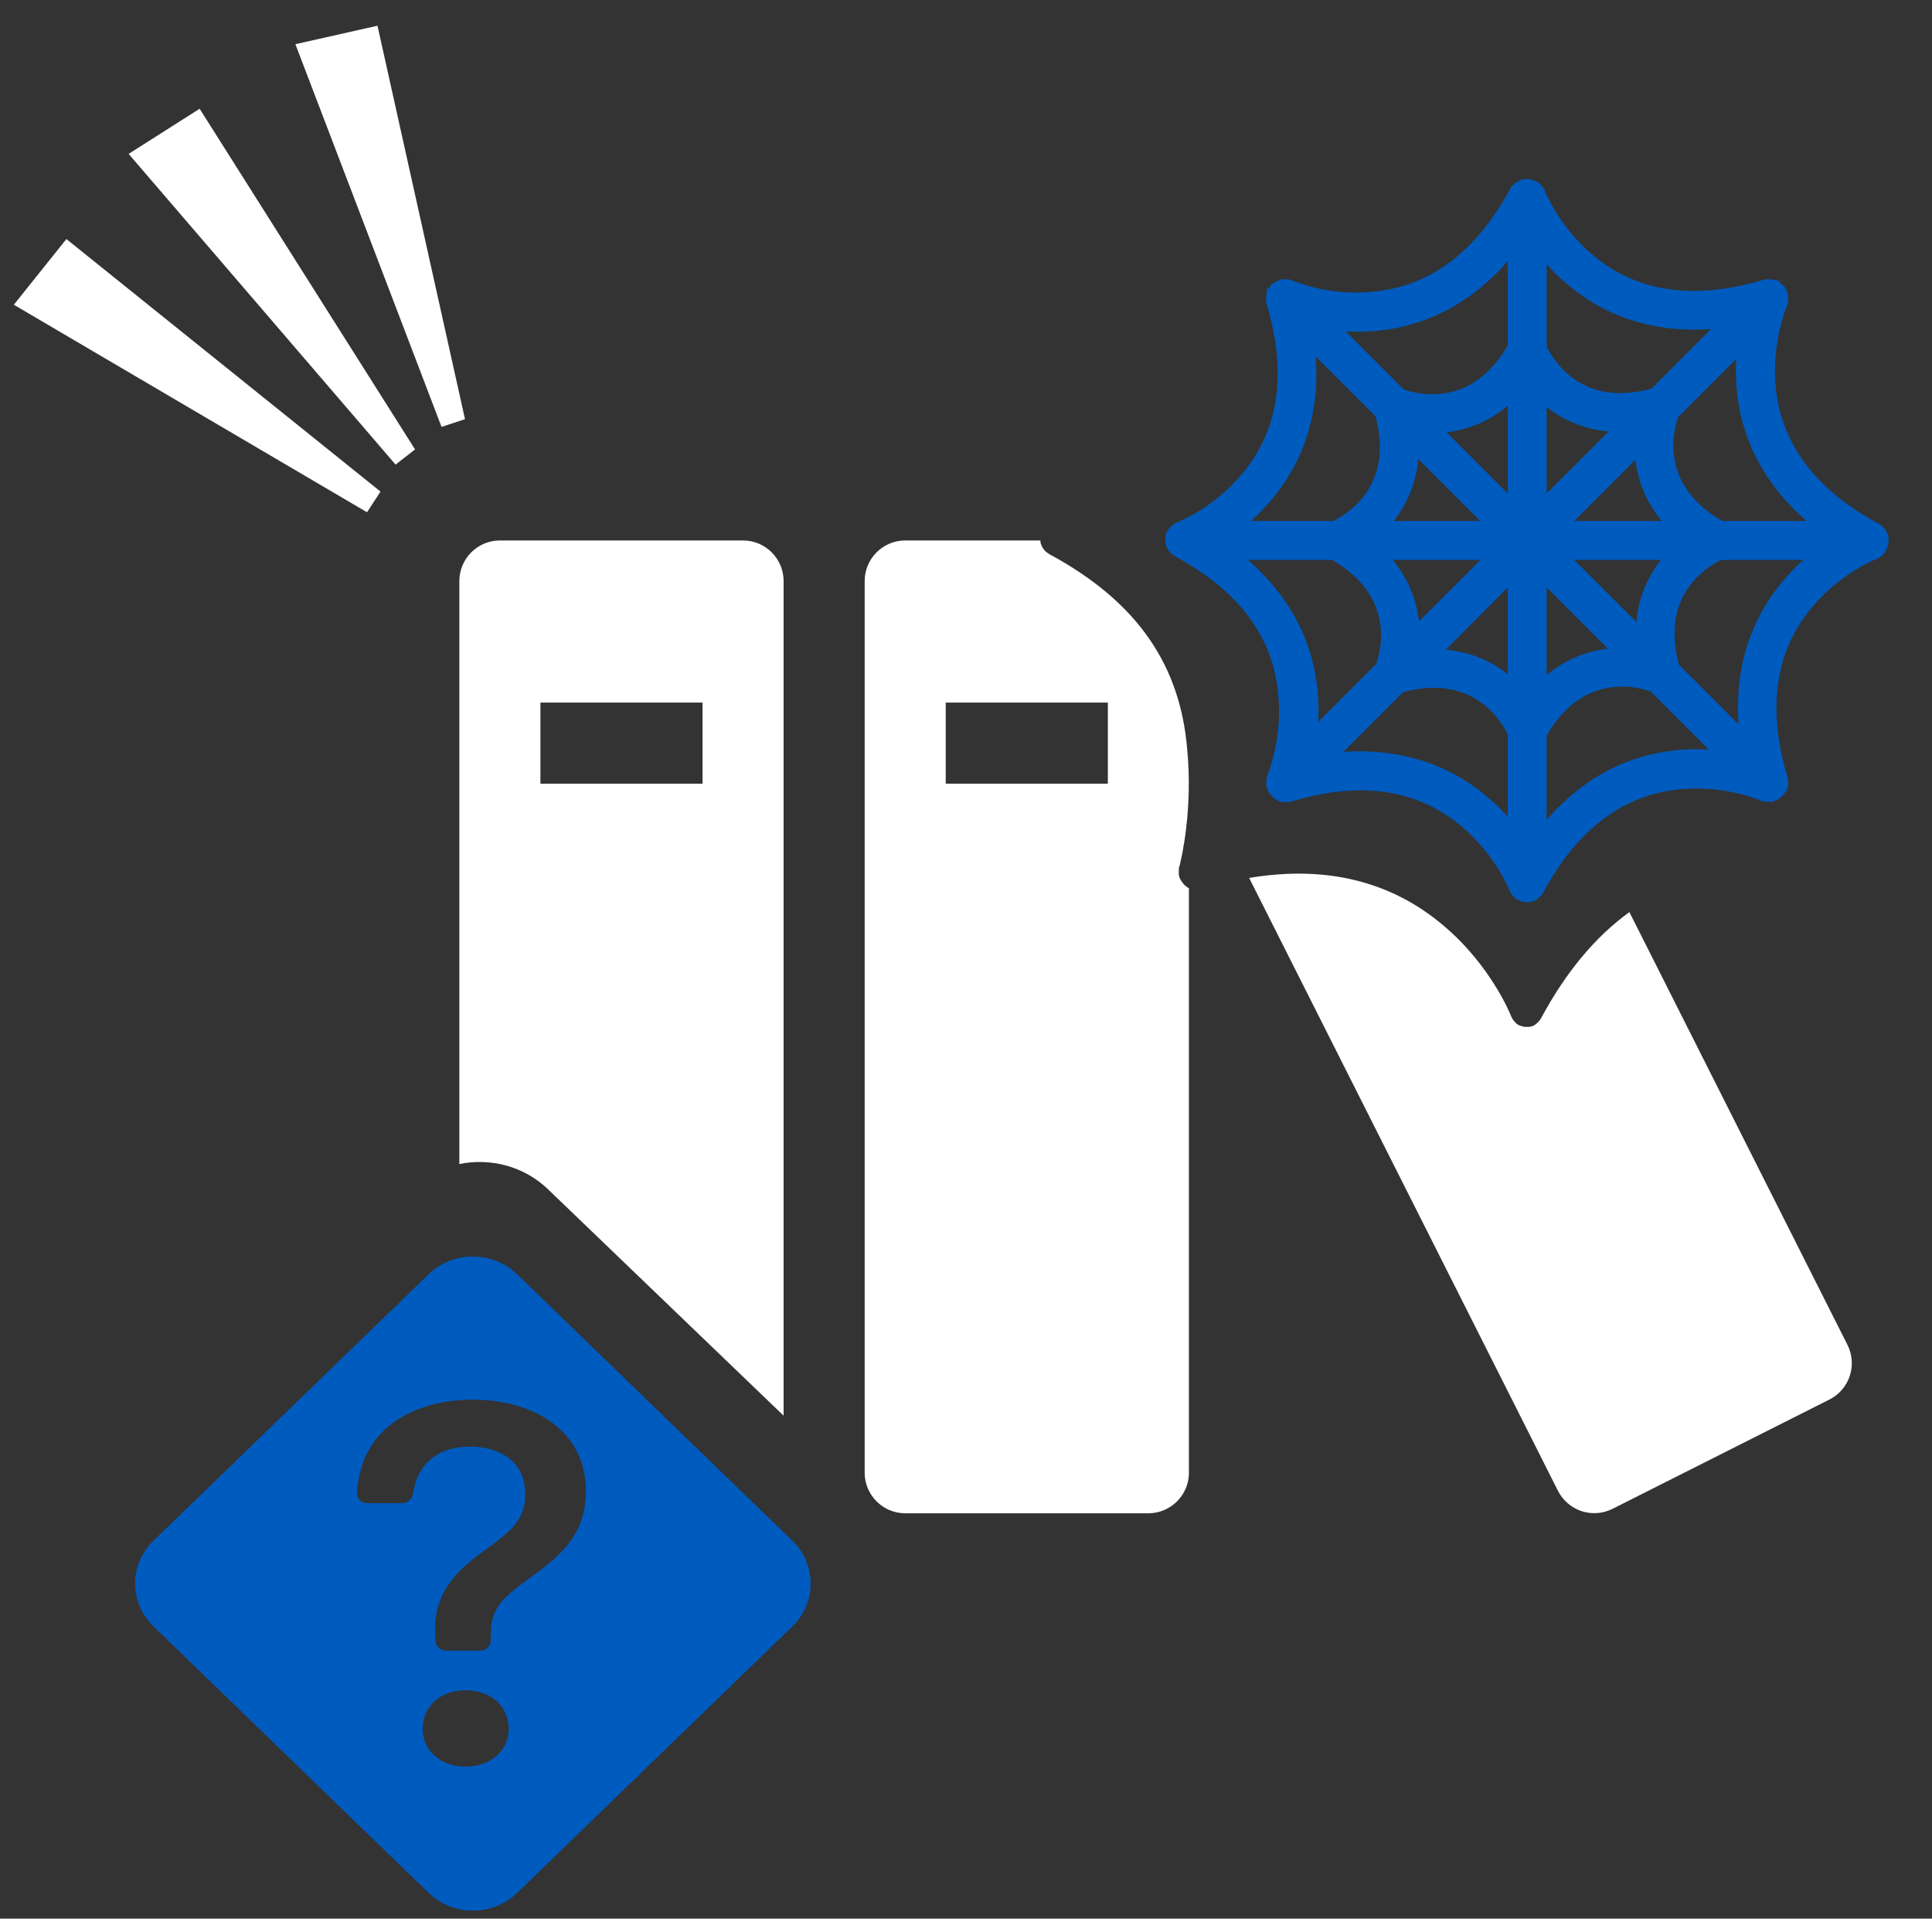 <svg width="143" height="142" viewBox="0 0 143 142" fill="none" xmlns="http://www.w3.org/2000/svg">
<rect x="0" y="0" width="143" height="142" fill="#333333" stroke="none"/>
<path d="M4.914 17.692L1.024 22.554L27.165 37.913L28.164 36.383L4.914 17.692Z" fill="white"/>
<path d="M14.776 8.049L9.521 11.389L29.279 34.386L30.72 33.262L14.776 8.049Z" fill="white"/>
<path d="M27.94 1.904L21.864 3.27L32.681 31.594L34.417 31.023L27.94 1.904Z" fill="white"/>
<path fill-rule="evenodd" clip-rule="evenodd" d="M92.457 64.977C98.12 64.027 102.947 65.205 106.833 68.494C110.379 71.476 111.844 75.177 111.844 75.203L111.921 75.357C111.934 75.383 111.946 75.402 111.959 75.422C111.972 75.441 111.985 75.46 111.998 75.486L112.024 75.512C112.036 75.537 112.056 75.557 112.075 75.576C112.094 75.595 112.113 75.614 112.126 75.64L112.229 75.743L112.255 75.769C112.265 75.776 112.277 75.783 112.288 75.791C112.36 75.84 112.449 75.901 112.537 75.923H112.563C112.589 75.936 112.615 75.942 112.64 75.949C112.666 75.955 112.692 75.961 112.717 75.974C112.743 75.974 112.769 75.981 112.794 75.987C112.82 75.994 112.846 76 112.872 76H113.18C113.206 76 113.225 75.994 113.244 75.987C113.263 75.981 113.283 75.974 113.308 75.974H113.334C113.435 75.947 113.53 75.904 113.617 75.846L113.642 75.82C113.655 75.807 113.675 75.794 113.694 75.781C113.713 75.769 113.732 75.756 113.745 75.743L113.771 75.717C113.807 75.699 113.83 75.669 113.85 75.643C113.858 75.632 113.866 75.622 113.874 75.614L113.899 75.589C113.925 75.563 113.951 75.537 113.976 75.486L114.002 75.46C114.015 75.434 114.028 75.415 114.041 75.396C114.054 75.377 114.066 75.357 114.079 75.332C115.91 71.933 118.091 69.318 120.602 67.506L136.75 99.55C137.104 100.261 137.162 101.083 136.913 101.837C136.663 102.591 136.126 103.216 135.418 103.576L119.344 111.676C118.633 112.03 117.811 112.088 117.057 111.839C116.303 111.589 115.678 111.052 115.318 110.344L92.457 64.977ZM77 40V40.013C77 40.039 77.006 40.064 77.013 40.09C77.019 40.116 77.026 40.141 77.026 40.167V40.193C77.026 40.244 77.051 40.296 77.077 40.321V40.347L77.154 40.501C77.167 40.527 77.18 40.546 77.193 40.566C77.206 40.585 77.218 40.604 77.231 40.63L77.257 40.656C77.27 40.681 77.289 40.7 77.308 40.72C77.328 40.739 77.347 40.758 77.36 40.784C77.385 40.81 77.437 40.861 77.488 40.887L77.514 40.913C77.565 40.938 77.617 40.964 77.668 41.015C84.298 44.588 87.356 49.337 87.869 55.429C88.305 59.882 87.442 63.522 87.34 63.953C87.333 63.98 87.33 63.994 87.33 63.996V64.021C87.304 64.073 87.278 64.124 87.278 64.176V64.201C87.253 64.253 87.253 64.304 87.253 64.356V64.767C87.278 64.87 87.304 64.972 87.356 65.075C87.356 65.075 87.356 65.101 87.381 65.101C87.407 65.153 87.433 65.204 87.458 65.23C87.484 65.281 87.535 65.332 87.561 65.358L87.561 65.358V65.384L87.587 65.409L87.638 65.461L87.689 65.512L87.715 65.538C87.741 65.551 87.76 65.57 87.779 65.589C87.799 65.609 87.818 65.628 87.844 65.641C87.844 65.641 87.869 65.641 87.869 65.667C87.895 65.679 87.914 65.692 87.934 65.705C87.953 65.718 87.972 65.731 87.998 65.744C87.998 65.744 87.999 65.744 88 65.744V109C88 110.65 86.65 112 85 112H67C65.35 112 64 110.65 64 109V43C64 41.35 65.35 40 67 40H77ZM37 40H55C56.65 40 58 41.35 58 43V104.776L40.553 88.012C38.774 86.302 36.29 85.682 34 86.152V43C34 41.35 35.35 40 37 40ZM40 58H52V52H40V58ZM70 58H82V52H70V58Z" fill="white"/>
<g clip-path="url(#clip0_320_73)">
<path d="M38.281 94.316C36.469 92.561 33.531 92.561 31.719 94.316L11.363 114.029C9.55 115.784 9.55 118.625 11.363 120.377L31.725 140.093C33.538 141.848 36.472 141.848 38.281 140.093L58.644 120.377C60.456 118.622 60.456 115.781 58.644 114.029L38.281 94.316ZM27.172 111.255C27.071 111.256 26.971 111.237 26.878 111.2C26.785 111.163 26.701 111.107 26.631 111.037C26.561 110.967 26.506 110.884 26.47 110.793C26.434 110.702 26.418 110.605 26.422 110.507C26.719 105.379 31.053 103.59 35.016 103.59C39.378 103.59 43.366 105.799 43.366 110.368C43.366 113.636 41.381 115.191 39.478 116.592C37.175 118.284 36.322 118.916 36.322 121.088V121.406C36.322 121.607 36.24 121.799 36.093 121.941C35.947 122.083 35.748 122.163 35.541 122.163H33.009C32.804 122.163 32.608 122.085 32.461 121.945C32.315 121.806 32.231 121.617 32.228 121.418L32.216 120.762C32.097 117.957 33.763 116.229 35.866 114.749C37.709 113.406 38.881 112.522 38.881 110.601C38.881 108.105 36.919 107.067 34.775 107.067C32.266 107.067 30.859 108.513 30.581 110.498C30.525 110.913 30.181 111.255 29.75 111.255H27.172V111.255ZM34.438 130.75C32.612 130.75 31.284 129.558 31.284 127.945C31.284 126.275 32.612 125.101 34.441 125.101C36.344 125.101 37.653 126.275 37.653 127.945C37.653 129.558 36.341 130.75 34.438 130.75Z" fill="#005BBF"/>
</g>
<mask id="path-6-outside-1_320_73" maskUnits="userSpaceOnUse" x="85.75" y="12.75" width="55" height="55" fill="black">
<rect fill="white" x="85.75" y="12.75" width="55" height="55"/>
<path d="M139.119 40.544C139.156 40.487 139.212 40.413 139.231 40.337V40.319C139.25 40.281 139.25 40.244 139.269 40.206C139.269 40.169 139.288 40.131 139.288 40.075V39.925C139.288 39.888 139.269 39.85 139.269 39.812V39.794C139.269 39.756 139.25 39.719 139.231 39.7V39.681L139.175 39.569C139.156 39.531 139.138 39.513 139.119 39.475L139.1 39.456C139.081 39.419 139.044 39.4 139.025 39.362C138.998 39.333 138.966 39.308 138.931 39.288L138.912 39.269C138.871 39.25 138.833 39.225 138.8 39.194C133.963 36.587 131.3 33.006 130.925 28.562C130.625 25.169 131.788 22.506 131.788 22.488V22.469C131.806 22.431 131.825 22.394 131.825 22.356V22.337C131.844 22.3 131.844 22.262 131.844 22.225V21.925C131.84 21.853 131.821 21.782 131.788 21.719C131.788 21.719 131.788 21.7 131.769 21.7C131.754 21.666 131.735 21.635 131.712 21.606C131.694 21.569 131.656 21.531 131.638 21.512V21.494L131.619 21.475L131.581 21.438L131.544 21.4L131.525 21.381C131.487 21.363 131.469 21.325 131.431 21.306C131.431 21.306 131.412 21.306 131.412 21.288C131.394 21.288 131.356 21.269 131.338 21.25C131.338 21.25 131.319 21.25 131.319 21.231C131.281 21.212 131.244 21.194 131.206 21.194H131.188C131.15 21.175 131.112 21.175 131.075 21.175H130.756C130.719 21.175 130.681 21.194 130.644 21.194C125.375 22.769 120.969 22.131 117.556 19.244C114.969 17.069 113.9 14.369 113.9 14.35L113.844 14.238C113.825 14.2 113.806 14.181 113.788 14.144L113.769 14.125C113.75 14.088 113.713 14.069 113.694 14.031L113.619 13.956L113.6 13.938C113.544 13.9 113.469 13.844 113.394 13.825H113.375C113.338 13.806 113.3 13.806 113.262 13.787C113.187 13.769 113.15 13.75 113.112 13.75H112.944C112.906 13.75 112.869 13.769 112.831 13.769H112.812C112.775 13.769 112.756 13.787 112.719 13.806C112.719 13.806 112.7 13.806 112.7 13.825L112.587 13.881H112.569C112.531 13.9 112.513 13.919 112.475 13.938L112.456 13.956C112.419 13.975 112.4 14.012 112.362 14.031L112.287 14.106L112.269 14.125C112.25 14.162 112.231 14.2 112.212 14.219C109.606 19.056 106.025 21.719 101.581 22.094C98.206 22.431 95.544 21.25 95.525 21.25H95.506L95.394 21.194H95.375C95.338 21.194 95.3 21.175 95.281 21.175H94.981C94.906 21.194 94.831 21.212 94.756 21.25C94.756 21.25 94.737 21.25 94.737 21.269C94.7 21.269 94.662 21.288 94.644 21.306C94.588 21.344 94.569 21.363 94.531 21.381H94.513L94.494 21.4C94.494 21.419 94.494 21.438 94.475 21.438C94.456 21.456 94.456 21.475 94.438 21.475L94.419 21.494C94.4 21.531 94.362 21.569 94.344 21.606C94.344 21.606 94.344 21.625 94.325 21.625C94.325 21.644 94.306 21.681 94.287 21.7C94.287 21.7 94.287 21.719 94.269 21.719C94.269 21.756 94.25 21.794 94.231 21.85C94.231 21.887 94.213 21.925 94.213 21.962V22.244C94.213 22.281 94.231 22.319 94.231 22.356C95.806 27.625 95.169 32.031 92.281 35.444C90.106 38.031 87.425 39.081 87.369 39.1L87.256 39.156H87.237C87.2 39.175 87.181 39.194 87.144 39.212L87.125 39.231C87.088 39.25 87.069 39.288 87.031 39.306L87.013 39.325C86.994 39.344 86.975 39.381 86.938 39.4L86.919 39.419C86.881 39.475 86.844 39.55 86.806 39.625V39.644C86.787 39.681 86.787 39.719 86.769 39.756C86.769 39.794 86.75 39.831 86.75 39.869V40.019C86.75 40.056 86.769 40.094 86.769 40.131V40.15C86.769 40.188 86.787 40.225 86.806 40.244V40.263L86.862 40.375C86.881 40.413 86.9 40.431 86.919 40.469L86.938 40.487C86.956 40.525 86.994 40.544 87.013 40.581C87.031 40.6 87.069 40.638 87.106 40.656L87.125 40.675C87.162 40.694 87.2 40.712 87.237 40.75C92.075 43.356 94.737 46.938 95.112 51.381C95.45 54.831 94.287 57.494 94.287 57.513V57.531C94.269 57.569 94.25 57.606 94.25 57.644V57.663C94.231 57.7 94.231 57.737 94.231 57.775V58.075C94.25 58.15 94.269 58.225 94.306 58.3C94.306 58.3 94.306 58.319 94.325 58.319C94.344 58.356 94.362 58.394 94.381 58.413C94.4 58.45 94.438 58.487 94.456 58.506V58.525L94.475 58.544L94.513 58.581L94.55 58.619L94.569 58.638C94.606 58.656 94.625 58.694 94.662 58.712C94.662 58.712 94.681 58.712 94.681 58.731C94.719 58.75 94.737 58.769 94.775 58.788C94.775 58.788 94.794 58.788 94.794 58.806C94.831 58.825 94.869 58.844 94.906 58.844H94.925C94.963 58.862 95 58.862 95.037 58.862H95.319C95.356 58.862 95.394 58.844 95.431 58.844C100.7 57.25 105.106 57.906 108.519 60.794C111.106 62.969 112.175 65.669 112.175 65.688L112.231 65.8C112.25 65.838 112.269 65.856 112.287 65.894L112.306 65.912C112.325 65.95 112.363 65.969 112.381 66.006L112.456 66.081L112.475 66.1C112.531 66.138 112.606 66.194 112.681 66.213H112.7C112.738 66.231 112.775 66.231 112.812 66.25C112.85 66.25 112.888 66.269 112.925 66.269H113.15C113.187 66.269 113.206 66.25 113.244 66.25H113.262C113.336 66.23 113.406 66.199 113.469 66.156L113.488 66.138C113.506 66.119 113.544 66.1 113.562 66.081L113.581 66.062C113.619 66.044 113.638 66.006 113.656 65.987L113.675 65.969C113.694 65.95 113.712 65.931 113.731 65.894L113.75 65.875C113.769 65.838 113.788 65.819 113.806 65.781C116.413 60.944 119.994 58.281 124.438 57.906C127.813 57.606 130.475 58.769 130.494 58.788C130.531 58.806 130.569 58.825 130.606 58.825H130.625C130.662 58.844 130.7 58.844 130.737 58.844H131.056C131.131 58.825 131.206 58.806 131.281 58.769C131.281 58.769 131.3 58.769 131.3 58.75C131.338 58.731 131.375 58.712 131.394 58.694C131.431 58.675 131.469 58.638 131.488 58.619H131.506L131.525 58.6L131.562 58.562L131.6 58.525L131.619 58.506C131.638 58.469 131.675 58.45 131.694 58.413C131.694 58.413 131.694 58.394 131.712 58.394C131.731 58.356 131.75 58.337 131.769 58.3C131.769 58.3 131.769 58.281 131.788 58.281C131.806 58.244 131.825 58.206 131.825 58.169C131.844 58.131 131.844 58.094 131.844 58.056V57.775C131.844 57.737 131.825 57.7 131.825 57.663C130.25 52.394 130.887 47.987 133.775 44.575C135.95 41.987 138.65 40.919 138.669 40.919L138.781 40.862H138.8C138.838 40.844 138.856 40.825 138.894 40.806L138.912 40.788C138.95 40.769 138.969 40.731 139.006 40.712L139.081 40.638C139.1 40.562 139.1 40.562 139.119 40.544V40.544ZM135.125 39.062H127.344C122.019 36.062 123.444 31.469 123.781 30.587L129.144 25.225C128.994 26.219 128.937 27.381 129.031 28.619C129.425 33.513 132.181 36.85 135.125 39.062V39.062ZM104.562 46.3C104.431 44.763 103.831 42.737 101.919 40.938H110.787L104.6 47.125C104.6 46.862 104.581 46.581 104.562 46.3ZM113.975 28.994C114.163 29.181 114.369 29.369 114.575 29.556C115.7 30.512 117.444 31.469 119.919 31.469H120.238L113.975 37.731V28.994V28.994ZM112.1 37.731L105.913 31.544C106.175 31.544 106.456 31.544 106.737 31.525C108.275 31.394 110.3 30.794 112.1 28.881V37.731V37.731ZM110.769 39.062H102.031C102.219 38.875 102.406 38.669 102.594 38.462C103.587 37.281 104.6 35.444 104.506 32.8L110.769 39.062ZM112.1 42.269V51.025C111.913 50.837 111.706 50.65 111.5 50.462C110.375 49.506 108.631 48.55 106.156 48.55H105.838L112.1 42.269ZM113.975 42.269L120.162 48.456C119.9 48.456 119.619 48.456 119.337 48.475C117.8 48.606 115.775 49.206 113.975 51.119V42.269V42.269ZM115.306 40.938H124.062C123.875 41.125 123.688 41.331 123.5 41.538C122.506 42.719 121.494 44.556 121.587 47.2L115.306 40.938V40.938ZM115.306 39.062L121.494 32.875C121.494 33.138 121.494 33.419 121.513 33.7C121.644 35.237 122.244 37.263 124.156 39.062H115.306V39.062ZM116.3 20.631C120.031 23.819 124.344 24.231 128 23.706L122.487 29.219C116.6 30.869 114.369 26.613 113.975 25.75V18.156C114.575 18.962 115.344 19.825 116.3 20.631V20.631ZM101.656 24.006C106.55 23.613 109.888 20.856 112.1 17.913V25.694C109.1 31.019 104.506 29.594 103.625 29.256L98.263 23.894C99.256 24.025 100.4 24.1 101.656 24.006V24.006ZM93.669 36.737C96.856 33.006 97.269 28.694 96.744 25.038L102.256 30.55C103.906 36.419 99.65 38.669 98.787 39.062H91.194C92 38.462 92.862 37.694 93.669 36.737V36.737ZM90.95 40.938H98.731C104.056 43.938 102.631 48.531 102.294 49.413L96.931 54.775C97.081 53.781 97.138 52.619 97.044 51.381C96.65 46.487 93.894 43.15 90.95 40.938V40.938ZM109.775 59.369C106.887 56.913 103.644 56.106 100.644 56.106C99.763 56.106 98.9 56.181 98.075 56.294L103.587 50.781C109.475 49.131 111.706 53.388 112.1 54.25V61.844C111.5 61.038 110.731 60.175 109.775 59.369V59.369ZM124.419 55.994C119.525 56.388 116.188 59.144 113.975 62.087V54.306C116.975 48.981 121.569 50.406 122.45 50.744L127.812 56.106C126.819 55.975 125.675 55.9 124.419 55.994ZM132.406 43.263C129.219 46.994 128.806 51.306 129.331 54.962L123.819 49.45C122.169 43.562 126.425 41.331 127.288 40.938H134.881C134.075 41.538 133.213 42.306 132.406 43.263V43.263Z"/>
</mask>
<path d="M139.119 40.544C139.156 40.487 139.212 40.413 139.231 40.337V40.319C139.25 40.281 139.25 40.244 139.269 40.206C139.269 40.169 139.288 40.131 139.288 40.075V39.925C139.288 39.888 139.269 39.85 139.269 39.812V39.794C139.269 39.756 139.25 39.719 139.231 39.7V39.681L139.175 39.569C139.156 39.531 139.138 39.513 139.119 39.475L139.1 39.456C139.081 39.419 139.044 39.4 139.025 39.362C138.998 39.333 138.966 39.308 138.931 39.288L138.912 39.269C138.871 39.25 138.833 39.225 138.8 39.194C133.963 36.587 131.3 33.006 130.925 28.562C130.625 25.169 131.788 22.506 131.788 22.488V22.469C131.806 22.431 131.825 22.394 131.825 22.356V22.337C131.844 22.3 131.844 22.262 131.844 22.225V21.925C131.84 21.853 131.821 21.782 131.788 21.719C131.788 21.719 131.788 21.7 131.769 21.7C131.754 21.666 131.735 21.635 131.712 21.606C131.694 21.569 131.656 21.531 131.638 21.512V21.494L131.619 21.475L131.581 21.438L131.544 21.4L131.525 21.381C131.487 21.363 131.469 21.325 131.431 21.306C131.431 21.306 131.412 21.306 131.412 21.288C131.394 21.288 131.356 21.269 131.338 21.25C131.338 21.25 131.319 21.25 131.319 21.231C131.281 21.212 131.244 21.194 131.206 21.194H131.188C131.15 21.175 131.112 21.175 131.075 21.175H130.756C130.719 21.175 130.681 21.194 130.644 21.194C125.375 22.769 120.969 22.131 117.556 19.244C114.969 17.069 113.9 14.369 113.9 14.35L113.844 14.238C113.825 14.2 113.806 14.181 113.788 14.144L113.769 14.125C113.75 14.088 113.713 14.069 113.694 14.031L113.619 13.956L113.6 13.938C113.544 13.9 113.469 13.844 113.394 13.825H113.375C113.338 13.806 113.3 13.806 113.262 13.787C113.187 13.769 113.15 13.75 113.112 13.75H112.944C112.906 13.75 112.869 13.769 112.831 13.769H112.812C112.775 13.769 112.756 13.787 112.719 13.806C112.719 13.806 112.7 13.806 112.7 13.825L112.587 13.881H112.569C112.531 13.9 112.513 13.919 112.475 13.938L112.456 13.956C112.419 13.975 112.4 14.012 112.362 14.031L112.287 14.106L112.269 14.125C112.25 14.162 112.231 14.2 112.212 14.219C109.606 19.056 106.025 21.719 101.581 22.094C98.206 22.431 95.544 21.25 95.525 21.25H95.506L95.394 21.194H95.375C95.338 21.194 95.3 21.175 95.281 21.175H94.981C94.906 21.194 94.831 21.212 94.756 21.25C94.756 21.25 94.737 21.25 94.737 21.269C94.7 21.269 94.662 21.288 94.644 21.306C94.588 21.344 94.569 21.363 94.531 21.381H94.513L94.494 21.4C94.494 21.419 94.494 21.438 94.475 21.438C94.456 21.456 94.456 21.475 94.438 21.475L94.419 21.494C94.4 21.531 94.362 21.569 94.344 21.606C94.344 21.606 94.344 21.625 94.325 21.625C94.325 21.644 94.306 21.681 94.287 21.7C94.287 21.7 94.287 21.719 94.269 21.719C94.269 21.756 94.25 21.794 94.231 21.85C94.231 21.887 94.213 21.925 94.213 21.962V22.244C94.213 22.281 94.231 22.319 94.231 22.356C95.806 27.625 95.169 32.031 92.281 35.444C90.106 38.031 87.425 39.081 87.369 39.1L87.256 39.156H87.237C87.2 39.175 87.181 39.194 87.144 39.212L87.125 39.231C87.088 39.25 87.069 39.288 87.031 39.306L87.013 39.325C86.994 39.344 86.975 39.381 86.938 39.4L86.919 39.419C86.881 39.475 86.844 39.55 86.806 39.625V39.644C86.787 39.681 86.787 39.719 86.769 39.756C86.769 39.794 86.75 39.831 86.75 39.869V40.019C86.75 40.056 86.769 40.094 86.769 40.131V40.15C86.769 40.188 86.787 40.225 86.806 40.244V40.263L86.862 40.375C86.881 40.413 86.9 40.431 86.919 40.469L86.938 40.487C86.956 40.525 86.994 40.544 87.013 40.581C87.031 40.6 87.069 40.638 87.106 40.656L87.125 40.675C87.162 40.694 87.2 40.712 87.237 40.75C92.075 43.356 94.737 46.938 95.112 51.381C95.45 54.831 94.287 57.494 94.287 57.513V57.531C94.269 57.569 94.25 57.606 94.25 57.644V57.663C94.231 57.7 94.231 57.737 94.231 57.775V58.075C94.25 58.15 94.269 58.225 94.306 58.3C94.306 58.3 94.306 58.319 94.325 58.319C94.344 58.356 94.362 58.394 94.381 58.413C94.4 58.45 94.438 58.487 94.456 58.506V58.525L94.475 58.544L94.513 58.581L94.55 58.619L94.569 58.638C94.606 58.656 94.625 58.694 94.662 58.712C94.662 58.712 94.681 58.712 94.681 58.731C94.719 58.75 94.737 58.769 94.775 58.788C94.775 58.788 94.794 58.788 94.794 58.806C94.831 58.825 94.869 58.844 94.906 58.844H94.925C94.963 58.862 95 58.862 95.037 58.862H95.319C95.356 58.862 95.394 58.844 95.431 58.844C100.7 57.25 105.106 57.906 108.519 60.794C111.106 62.969 112.175 65.669 112.175 65.688L112.231 65.8C112.25 65.838 112.269 65.856 112.287 65.894L112.306 65.912C112.325 65.95 112.363 65.969 112.381 66.006L112.456 66.081L112.475 66.1C112.531 66.138 112.606 66.194 112.681 66.213H112.7C112.738 66.231 112.775 66.231 112.812 66.25C112.85 66.25 112.888 66.269 112.925 66.269H113.15C113.187 66.269 113.206 66.25 113.244 66.25H113.262C113.336 66.23 113.406 66.199 113.469 66.156L113.488 66.138C113.506 66.119 113.544 66.1 113.562 66.081L113.581 66.062C113.619 66.044 113.638 66.006 113.656 65.987L113.675 65.969C113.694 65.95 113.712 65.931 113.731 65.894L113.75 65.875C113.769 65.838 113.788 65.819 113.806 65.781C116.413 60.944 119.994 58.281 124.438 57.906C127.813 57.606 130.475 58.769 130.494 58.788C130.531 58.806 130.569 58.825 130.606 58.825H130.625C130.662 58.844 130.7 58.844 130.737 58.844H131.056C131.131 58.825 131.206 58.806 131.281 58.769C131.281 58.769 131.3 58.769 131.3 58.75C131.338 58.731 131.375 58.712 131.394 58.694C131.431 58.675 131.469 58.638 131.488 58.619H131.506L131.525 58.6L131.562 58.562L131.6 58.525L131.619 58.506C131.638 58.469 131.675 58.45 131.694 58.413C131.694 58.413 131.694 58.394 131.712 58.394C131.731 58.356 131.75 58.337 131.769 58.3C131.769 58.3 131.769 58.281 131.788 58.281C131.806 58.244 131.825 58.206 131.825 58.169C131.844 58.131 131.844 58.094 131.844 58.056V57.775C131.844 57.737 131.825 57.7 131.825 57.663C130.25 52.394 130.887 47.987 133.775 44.575C135.95 41.987 138.65 40.919 138.669 40.919L138.781 40.862H138.8C138.838 40.844 138.856 40.825 138.894 40.806L138.912 40.788C138.95 40.769 138.969 40.731 139.006 40.712L139.081 40.638C139.1 40.562 139.1 40.562 139.119 40.544V40.544ZM135.125 39.062H127.344C122.019 36.062 123.444 31.469 123.781 30.587L129.144 25.225C128.994 26.219 128.937 27.381 129.031 28.619C129.425 33.513 132.181 36.85 135.125 39.062V39.062ZM104.562 46.3C104.431 44.763 103.831 42.737 101.919 40.938H110.787L104.6 47.125C104.6 46.862 104.581 46.581 104.562 46.3ZM113.975 28.994C114.163 29.181 114.369 29.369 114.575 29.556C115.7 30.512 117.444 31.469 119.919 31.469H120.238L113.975 37.731V28.994V28.994ZM112.1 37.731L105.913 31.544C106.175 31.544 106.456 31.544 106.737 31.525C108.275 31.394 110.3 30.794 112.1 28.881V37.731V37.731ZM110.769 39.062H102.031C102.219 38.875 102.406 38.669 102.594 38.462C103.587 37.281 104.6 35.444 104.506 32.8L110.769 39.062ZM112.1 42.269V51.025C111.913 50.837 111.706 50.65 111.5 50.462C110.375 49.506 108.631 48.55 106.156 48.55H105.838L112.1 42.269ZM113.975 42.269L120.162 48.456C119.9 48.456 119.619 48.456 119.337 48.475C117.8 48.606 115.775 49.206 113.975 51.119V42.269V42.269ZM115.306 40.938H124.062C123.875 41.125 123.688 41.331 123.5 41.538C122.506 42.719 121.494 44.556 121.587 47.2L115.306 40.938V40.938ZM115.306 39.062L121.494 32.875C121.494 33.138 121.494 33.419 121.513 33.7C121.644 35.237 122.244 37.263 124.156 39.062H115.306V39.062ZM116.3 20.631C120.031 23.819 124.344 24.231 128 23.706L122.487 29.219C116.6 30.869 114.369 26.613 113.975 25.75V18.156C114.575 18.962 115.344 19.825 116.3 20.631V20.631ZM101.656 24.006C106.55 23.613 109.888 20.856 112.1 17.913V25.694C109.1 31.019 104.506 29.594 103.625 29.256L98.263 23.894C99.256 24.025 100.4 24.1 101.656 24.006V24.006ZM93.669 36.737C96.856 33.006 97.269 28.694 96.744 25.038L102.256 30.55C103.906 36.419 99.65 38.669 98.787 39.062H91.194C92 38.462 92.862 37.694 93.669 36.737V36.737ZM90.95 40.938H98.731C104.056 43.938 102.631 48.531 102.294 49.413L96.931 54.775C97.081 53.781 97.138 52.619 97.044 51.381C96.65 46.487 93.894 43.15 90.95 40.938V40.938ZM109.775 59.369C106.887 56.913 103.644 56.106 100.644 56.106C99.763 56.106 98.9 56.181 98.075 56.294L103.587 50.781C109.475 49.131 111.706 53.388 112.1 54.25V61.844C111.5 61.038 110.731 60.175 109.775 59.369V59.369ZM124.419 55.994C119.525 56.388 116.188 59.144 113.975 62.087V54.306C116.975 48.981 121.569 50.406 122.45 50.744L127.812 56.106C126.819 55.975 125.675 55.9 124.419 55.994ZM132.406 43.263C129.219 46.994 128.806 51.306 129.331 54.962L123.819 49.45C122.169 43.562 126.425 41.331 127.288 40.938H134.881C134.075 41.538 133.213 42.306 132.406 43.263V43.263Z" fill="#005BBF"/>
<path d="M139.119 40.544C139.156 40.487 139.212 40.413 139.231 40.337V40.319C139.25 40.281 139.25 40.244 139.269 40.206C139.269 40.169 139.288 40.131 139.288 40.075V39.925C139.288 39.888 139.269 39.85 139.269 39.812V39.794C139.269 39.756 139.25 39.719 139.231 39.7V39.681L139.175 39.569C139.156 39.531 139.138 39.513 139.119 39.475L139.1 39.456C139.081 39.419 139.044 39.4 139.025 39.362C138.998 39.333 138.966 39.308 138.931 39.288L138.912 39.269C138.871 39.25 138.833 39.225 138.8 39.194C133.963 36.587 131.3 33.006 130.925 28.562C130.625 25.169 131.788 22.506 131.788 22.488V22.469C131.806 22.431 131.825 22.394 131.825 22.356V22.337C131.844 22.3 131.844 22.262 131.844 22.225V21.925C131.84 21.853 131.821 21.782 131.788 21.719C131.788 21.719 131.788 21.7 131.769 21.7C131.754 21.666 131.735 21.635 131.712 21.606C131.694 21.569 131.656 21.531 131.638 21.512V21.494L131.619 21.475L131.581 21.438L131.544 21.4L131.525 21.381C131.487 21.363 131.469 21.325 131.431 21.306C131.431 21.306 131.412 21.306 131.412 21.288C131.394 21.288 131.356 21.269 131.338 21.25C131.338 21.25 131.319 21.25 131.319 21.231C131.281 21.212 131.244 21.194 131.206 21.194H131.188C131.15 21.175 131.112 21.175 131.075 21.175H130.756C130.719 21.175 130.681 21.194 130.644 21.194C125.375 22.769 120.969 22.131 117.556 19.244C114.969 17.069 113.9 14.369 113.9 14.35L113.844 14.238C113.825 14.2 113.806 14.181 113.788 14.144L113.769 14.125C113.75 14.088 113.713 14.069 113.694 14.031L113.619 13.956L113.6 13.938C113.544 13.9 113.469 13.844 113.394 13.825H113.375C113.338 13.806 113.3 13.806 113.262 13.787C113.187 13.769 113.15 13.75 113.112 13.75H112.944C112.906 13.75 112.869 13.769 112.831 13.769H112.812C112.775 13.769 112.756 13.787 112.719 13.806C112.719 13.806 112.7 13.806 112.7 13.825L112.587 13.881H112.569C112.531 13.9 112.513 13.919 112.475 13.938L112.456 13.956C112.419 13.975 112.4 14.012 112.362 14.031L112.287 14.106L112.269 14.125C112.25 14.162 112.231 14.2 112.212 14.219C109.606 19.056 106.025 21.719 101.581 22.094C98.206 22.431 95.544 21.25 95.525 21.25H95.506L95.394 21.194H95.375C95.338 21.194 95.3 21.175 95.281 21.175H94.981C94.906 21.194 94.831 21.212 94.756 21.25C94.756 21.25 94.737 21.25 94.737 21.269C94.7 21.269 94.662 21.288 94.644 21.306C94.588 21.344 94.569 21.363 94.531 21.381H94.513L94.494 21.4C94.494 21.419 94.494 21.438 94.475 21.438C94.456 21.456 94.456 21.475 94.438 21.475L94.419 21.494C94.4 21.531 94.362 21.569 94.344 21.606C94.344 21.606 94.344 21.625 94.325 21.625C94.325 21.644 94.306 21.681 94.287 21.7C94.287 21.7 94.287 21.719 94.269 21.719C94.269 21.756 94.25 21.794 94.231 21.85C94.231 21.887 94.213 21.925 94.213 21.962V22.244C94.213 22.281 94.231 22.319 94.231 22.356C95.806 27.625 95.169 32.031 92.281 35.444C90.106 38.031 87.425 39.081 87.369 39.1L87.256 39.156H87.237C87.2 39.175 87.181 39.194 87.144 39.212L87.125 39.231C87.088 39.25 87.069 39.288 87.031 39.306L87.013 39.325C86.994 39.344 86.975 39.381 86.938 39.4L86.919 39.419C86.881 39.475 86.844 39.55 86.806 39.625V39.644C86.787 39.681 86.787 39.719 86.769 39.756C86.769 39.794 86.75 39.831 86.75 39.869V40.019C86.75 40.056 86.769 40.094 86.769 40.131V40.15C86.769 40.188 86.787 40.225 86.806 40.244V40.263L86.862 40.375C86.881 40.413 86.9 40.431 86.919 40.469L86.938 40.487C86.956 40.525 86.994 40.544 87.013 40.581C87.031 40.6 87.069 40.638 87.106 40.656L87.125 40.675C87.162 40.694 87.2 40.712 87.237 40.75C92.075 43.356 94.737 46.938 95.112 51.381C95.45 54.831 94.287 57.494 94.287 57.513V57.531C94.269 57.569 94.25 57.606 94.25 57.644V57.663C94.231 57.7 94.231 57.737 94.231 57.775V58.075C94.25 58.15 94.269 58.225 94.306 58.3C94.306 58.3 94.306 58.319 94.325 58.319C94.344 58.356 94.362 58.394 94.381 58.413C94.4 58.45 94.438 58.487 94.456 58.506V58.525L94.475 58.544L94.513 58.581L94.55 58.619L94.569 58.638C94.606 58.656 94.625 58.694 94.662 58.712C94.662 58.712 94.681 58.712 94.681 58.731C94.719 58.75 94.737 58.769 94.775 58.788C94.775 58.788 94.794 58.788 94.794 58.806C94.831 58.825 94.869 58.844 94.906 58.844H94.925C94.963 58.862 95 58.862 95.037 58.862H95.319C95.356 58.862 95.394 58.844 95.431 58.844C100.7 57.25 105.106 57.906 108.519 60.794C111.106 62.969 112.175 65.669 112.175 65.688L112.231 65.8C112.25 65.838 112.269 65.856 112.287 65.894L112.306 65.912C112.325 65.95 112.363 65.969 112.381 66.006L112.456 66.081L112.475 66.1C112.531 66.138 112.606 66.194 112.681 66.213H112.7C112.738 66.231 112.775 66.231 112.812 66.25C112.85 66.25 112.888 66.269 112.925 66.269H113.15C113.187 66.269 113.206 66.25 113.244 66.25H113.262C113.336 66.23 113.406 66.199 113.469 66.156L113.488 66.138C113.506 66.119 113.544 66.1 113.562 66.081L113.581 66.062C113.619 66.044 113.638 66.006 113.656 65.987L113.675 65.969C113.694 65.95 113.712 65.931 113.731 65.894L113.75 65.875C113.769 65.838 113.788 65.819 113.806 65.781C116.413 60.944 119.994 58.281 124.438 57.906C127.813 57.606 130.475 58.769 130.494 58.788C130.531 58.806 130.569 58.825 130.606 58.825H130.625C130.662 58.844 130.7 58.844 130.737 58.844H131.056C131.131 58.825 131.206 58.806 131.281 58.769C131.281 58.769 131.3 58.769 131.3 58.75C131.338 58.731 131.375 58.712 131.394 58.694C131.431 58.675 131.469 58.638 131.488 58.619H131.506L131.525 58.6L131.562 58.562L131.6 58.525L131.619 58.506C131.638 58.469 131.675 58.45 131.694 58.413C131.694 58.413 131.694 58.394 131.712 58.394C131.731 58.356 131.75 58.337 131.769 58.3C131.769 58.3 131.769 58.281 131.788 58.281C131.806 58.244 131.825 58.206 131.825 58.169C131.844 58.131 131.844 58.094 131.844 58.056V57.775C131.844 57.737 131.825 57.7 131.825 57.663C130.25 52.394 130.887 47.987 133.775 44.575C135.95 41.987 138.65 40.919 138.669 40.919L138.781 40.862H138.8C138.838 40.844 138.856 40.825 138.894 40.806L138.912 40.788C138.95 40.769 138.969 40.731 139.006 40.712L139.081 40.638C139.1 40.562 139.1 40.562 139.119 40.544V40.544ZM135.125 39.062H127.344C122.019 36.062 123.444 31.469 123.781 30.587L129.144 25.225C128.994 26.219 128.937 27.381 129.031 28.619C129.425 33.513 132.181 36.85 135.125 39.062V39.062ZM104.562 46.3C104.431 44.763 103.831 42.737 101.919 40.938H110.787L104.6 47.125C104.6 46.862 104.581 46.581 104.562 46.3ZM113.975 28.994C114.163 29.181 114.369 29.369 114.575 29.556C115.7 30.512 117.444 31.469 119.919 31.469H120.238L113.975 37.731V28.994V28.994ZM112.1 37.731L105.913 31.544C106.175 31.544 106.456 31.544 106.737 31.525C108.275 31.394 110.3 30.794 112.1 28.881V37.731V37.731ZM110.769 39.062H102.031C102.219 38.875 102.406 38.669 102.594 38.462C103.587 37.281 104.6 35.444 104.506 32.8L110.769 39.062ZM112.1 42.269V51.025C111.913 50.837 111.706 50.65 111.5 50.462C110.375 49.506 108.631 48.55 106.156 48.55H105.838L112.1 42.269ZM113.975 42.269L120.162 48.456C119.9 48.456 119.619 48.456 119.337 48.475C117.8 48.606 115.775 49.206 113.975 51.119V42.269V42.269ZM115.306 40.938H124.062C123.875 41.125 123.688 41.331 123.5 41.538C122.506 42.719 121.494 44.556 121.587 47.2L115.306 40.938V40.938ZM115.306 39.062L121.494 32.875C121.494 33.138 121.494 33.419 121.513 33.7C121.644 35.237 122.244 37.263 124.156 39.062H115.306V39.062ZM116.3 20.631C120.031 23.819 124.344 24.231 128 23.706L122.487 29.219C116.6 30.869 114.369 26.613 113.975 25.75V18.156C114.575 18.962 115.344 19.825 116.3 20.631V20.631ZM101.656 24.006C106.55 23.613 109.888 20.856 112.1 17.913V25.694C109.1 31.019 104.506 29.594 103.625 29.256L98.263 23.894C99.256 24.025 100.4 24.1 101.656 24.006V24.006ZM93.669 36.737C96.856 33.006 97.269 28.694 96.744 25.038L102.256 30.55C103.906 36.419 99.65 38.669 98.787 39.062H91.194C92 38.462 92.862 37.694 93.669 36.737V36.737ZM90.95 40.938H98.731C104.056 43.938 102.631 48.531 102.294 49.413L96.931 54.775C97.081 53.781 97.138 52.619 97.044 51.381C96.65 46.487 93.894 43.15 90.95 40.938V40.938ZM109.775 59.369C106.887 56.913 103.644 56.106 100.644 56.106C99.763 56.106 98.9 56.181 98.075 56.294L103.587 50.781C109.475 49.131 111.706 53.388 112.1 54.25V61.844C111.5 61.038 110.731 60.175 109.775 59.369V59.369ZM124.419 55.994C119.525 56.388 116.188 59.144 113.975 62.087V54.306C116.975 48.981 121.569 50.406 122.45 50.744L127.812 56.106C126.819 55.975 125.675 55.9 124.419 55.994ZM132.406 43.263C129.219 46.994 128.806 51.306 129.331 54.962L123.819 49.45C122.169 43.562 126.425 41.331 127.288 40.938H134.881C134.075 41.538 133.213 42.306 132.406 43.263V43.263Z" stroke="#005BBF" mask="url(#path-6-outside-1_320_73)"/>
<defs>
<clipPath id="clip0_320_73">
<rect width="50" height="48.413" fill="white" transform="translate(10 93)"/>
</clipPath>
</defs>
</svg>
